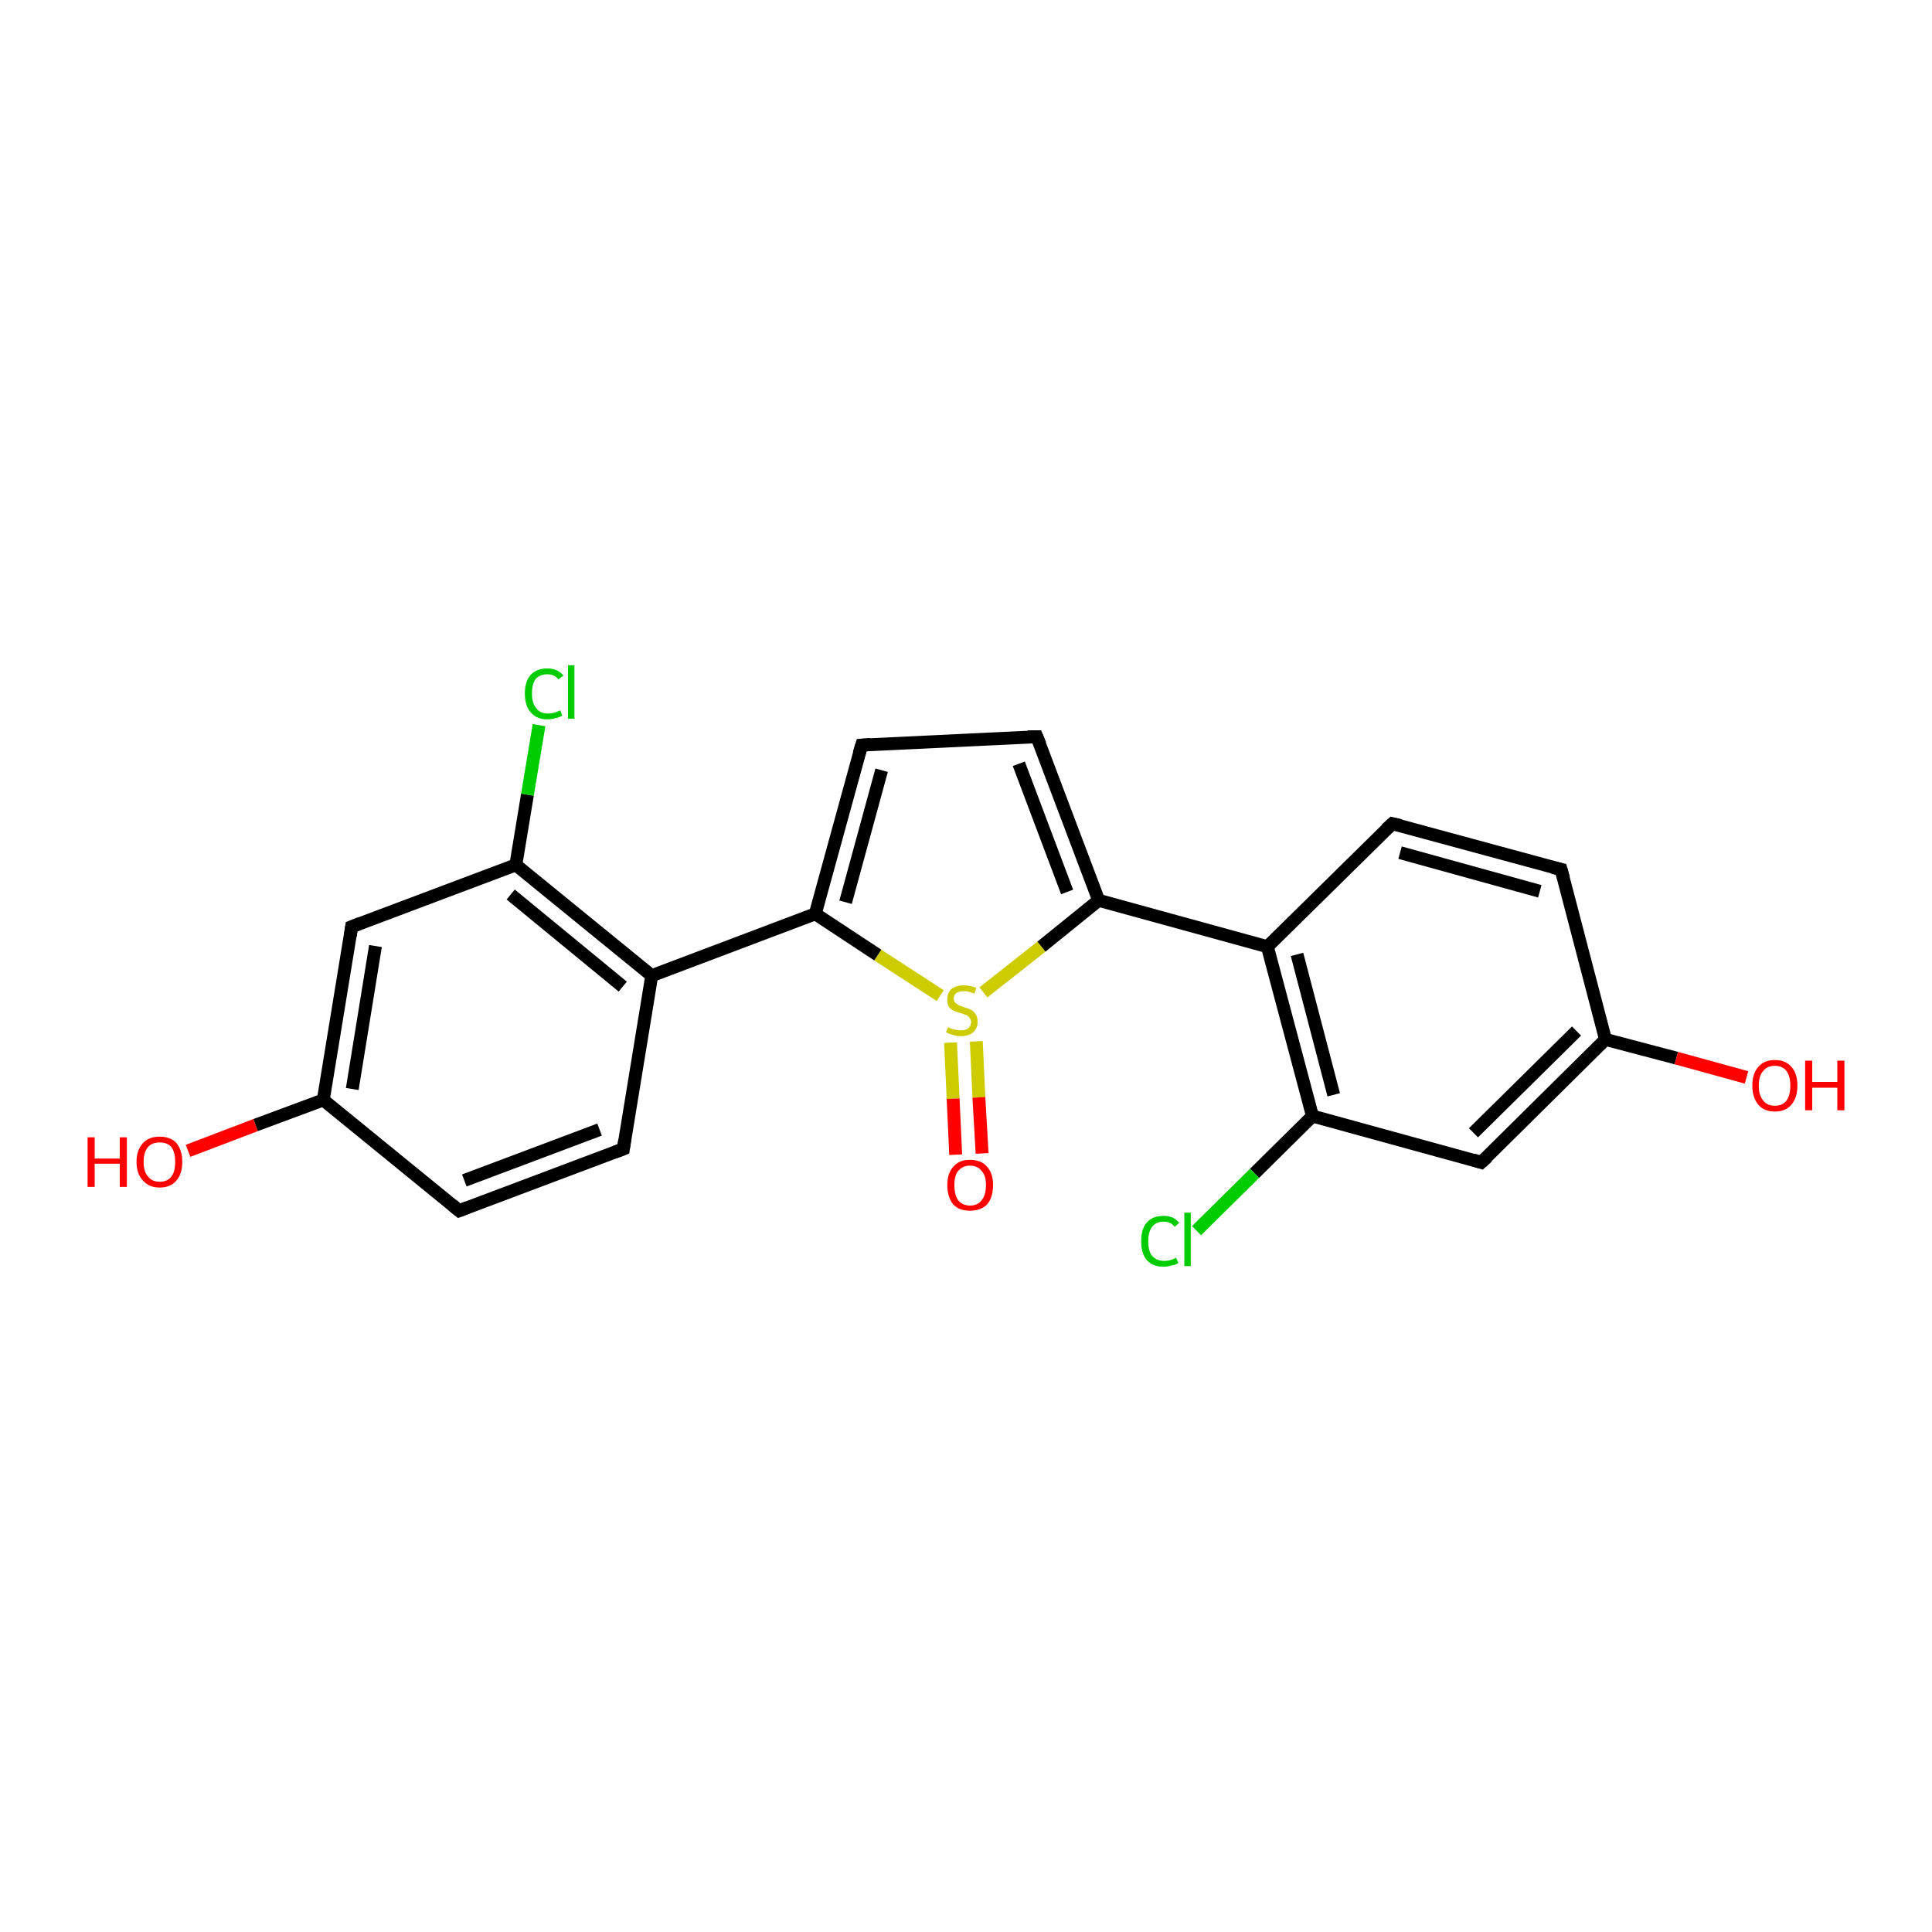 <?xml version='1.0' encoding='iso-8859-1'?>
<svg version='1.1' baseProfile='full'
              xmlns='http://www.w3.org/2000/svg'
                      xmlns:rdkit='http://www.rdkit.org/xml'
                      xmlns:xlink='http://www.w3.org/1999/xlink'
                  xml:space='preserve'
width='300px' height='300px' viewBox='0 0 300 300'>
<!-- END OF HEADER -->
<rect style='opacity:1.0;fill:#FFFFFF;stroke:none' width='300.0' height='300.0' x='0.0' y='0.0'> </rect>
<path class='bond-0 atom-0 atom-1' d='M 29.2,178.7 L 39.7,174.7' style='fill:none;fill-rule:evenodd;stroke:#FF0000;stroke-width:2.0px;stroke-linecap:butt;stroke-linejoin:miter;stroke-opacity:1' />
<path class='bond-0 atom-0 atom-1' d='M 39.7,174.7 L 50.2,170.8' style='fill:none;fill-rule:evenodd;stroke:#000000;stroke-width:2.0px;stroke-linecap:butt;stroke-linejoin:miter;stroke-opacity:1' />
<path class='bond-1 atom-1 atom-2' d='M 50.2,170.8 L 54.6,143.9' style='fill:none;fill-rule:evenodd;stroke:#000000;stroke-width:2.0px;stroke-linecap:butt;stroke-linejoin:miter;stroke-opacity:1' />
<path class='bond-1 atom-1 atom-2' d='M 54.7,169.1 L 58.3,146.9' style='fill:none;fill-rule:evenodd;stroke:#000000;stroke-width:2.0px;stroke-linecap:butt;stroke-linejoin:miter;stroke-opacity:1' />
<path class='bond-2 atom-2 atom-3' d='M 54.6,143.9 L 80.1,134.3' style='fill:none;fill-rule:evenodd;stroke:#000000;stroke-width:2.0px;stroke-linecap:butt;stroke-linejoin:miter;stroke-opacity:1' />
<path class='bond-3 atom-3 atom-4' d='M 80.1,134.3 L 81.9,123.4' style='fill:none;fill-rule:evenodd;stroke:#000000;stroke-width:2.0px;stroke-linecap:butt;stroke-linejoin:miter;stroke-opacity:1' />
<path class='bond-3 atom-3 atom-4' d='M 81.9,123.4 L 83.7,112.6' style='fill:none;fill-rule:evenodd;stroke:#00CC00;stroke-width:2.0px;stroke-linecap:butt;stroke-linejoin:miter;stroke-opacity:1' />
<path class='bond-4 atom-3 atom-5' d='M 80.1,134.3 L 101.2,151.5' style='fill:none;fill-rule:evenodd;stroke:#000000;stroke-width:2.0px;stroke-linecap:butt;stroke-linejoin:miter;stroke-opacity:1' />
<path class='bond-4 atom-3 atom-5' d='M 79.3,138.9 L 96.7,153.2' style='fill:none;fill-rule:evenodd;stroke:#000000;stroke-width:2.0px;stroke-linecap:butt;stroke-linejoin:miter;stroke-opacity:1' />
<path class='bond-5 atom-5 atom-6' d='M 101.2,151.5 L 96.8,178.4' style='fill:none;fill-rule:evenodd;stroke:#000000;stroke-width:2.0px;stroke-linecap:butt;stroke-linejoin:miter;stroke-opacity:1' />
<path class='bond-6 atom-6 atom-7' d='M 96.8,178.4 L 71.3,188.0' style='fill:none;fill-rule:evenodd;stroke:#000000;stroke-width:2.0px;stroke-linecap:butt;stroke-linejoin:miter;stroke-opacity:1' />
<path class='bond-6 atom-6 atom-7' d='M 93.1,175.4 L 72.1,183.3' style='fill:none;fill-rule:evenodd;stroke:#000000;stroke-width:2.0px;stroke-linecap:butt;stroke-linejoin:miter;stroke-opacity:1' />
<path class='bond-7 atom-5 atom-8' d='M 101.2,151.5 L 126.6,141.9' style='fill:none;fill-rule:evenodd;stroke:#000000;stroke-width:2.0px;stroke-linecap:butt;stroke-linejoin:miter;stroke-opacity:1' />
<path class='bond-8 atom-8 atom-9' d='M 126.6,141.9 L 133.8,115.7' style='fill:none;fill-rule:evenodd;stroke:#000000;stroke-width:2.0px;stroke-linecap:butt;stroke-linejoin:miter;stroke-opacity:1' />
<path class='bond-8 atom-8 atom-9' d='M 131.3,140.1 L 136.9,119.6' style='fill:none;fill-rule:evenodd;stroke:#000000;stroke-width:2.0px;stroke-linecap:butt;stroke-linejoin:miter;stroke-opacity:1' />
<path class='bond-9 atom-9 atom-10' d='M 133.8,115.7 L 161.0,114.4' style='fill:none;fill-rule:evenodd;stroke:#000000;stroke-width:2.0px;stroke-linecap:butt;stroke-linejoin:miter;stroke-opacity:1' />
<path class='bond-10 atom-10 atom-11' d='M 161.0,114.4 L 170.6,139.8' style='fill:none;fill-rule:evenodd;stroke:#000000;stroke-width:2.0px;stroke-linecap:butt;stroke-linejoin:miter;stroke-opacity:1' />
<path class='bond-10 atom-10 atom-11' d='M 158.2,118.6 L 165.7,138.5' style='fill:none;fill-rule:evenodd;stroke:#000000;stroke-width:2.0px;stroke-linecap:butt;stroke-linejoin:miter;stroke-opacity:1' />
<path class='bond-11 atom-11 atom-12' d='M 170.6,139.8 L 161.7,147.0' style='fill:none;fill-rule:evenodd;stroke:#000000;stroke-width:2.0px;stroke-linecap:butt;stroke-linejoin:miter;stroke-opacity:1' />
<path class='bond-11 atom-11 atom-12' d='M 161.7,147.0 L 152.7,154.1' style='fill:none;fill-rule:evenodd;stroke:#CCCC00;stroke-width:2.0px;stroke-linecap:butt;stroke-linejoin:miter;stroke-opacity:1' />
<path class='bond-12 atom-12 atom-13' d='M 147.6,161.9 L 148.0,170.6' style='fill:none;fill-rule:evenodd;stroke:#CCCC00;stroke-width:2.0px;stroke-linecap:butt;stroke-linejoin:miter;stroke-opacity:1' />
<path class='bond-12 atom-12 atom-13' d='M 148.0,170.6 L 148.4,179.3' style='fill:none;fill-rule:evenodd;stroke:#FF0000;stroke-width:2.0px;stroke-linecap:butt;stroke-linejoin:miter;stroke-opacity:1' />
<path class='bond-12 atom-12 atom-13' d='M 151.6,161.7 L 152.0,170.4' style='fill:none;fill-rule:evenodd;stroke:#CCCC00;stroke-width:2.0px;stroke-linecap:butt;stroke-linejoin:miter;stroke-opacity:1' />
<path class='bond-12 atom-12 atom-13' d='M 152.0,170.4 L 152.5,179.1' style='fill:none;fill-rule:evenodd;stroke:#FF0000;stroke-width:2.0px;stroke-linecap:butt;stroke-linejoin:miter;stroke-opacity:1' />
<path class='bond-13 atom-11 atom-14' d='M 170.6,139.8 L 196.8,147.0' style='fill:none;fill-rule:evenodd;stroke:#000000;stroke-width:2.0px;stroke-linecap:butt;stroke-linejoin:miter;stroke-opacity:1' />
<path class='bond-14 atom-14 atom-15' d='M 196.8,147.0 L 203.8,173.3' style='fill:none;fill-rule:evenodd;stroke:#000000;stroke-width:2.0px;stroke-linecap:butt;stroke-linejoin:miter;stroke-opacity:1' />
<path class='bond-14 atom-14 atom-15' d='M 201.4,148.2 L 207.1,170.0' style='fill:none;fill-rule:evenodd;stroke:#000000;stroke-width:2.0px;stroke-linecap:butt;stroke-linejoin:miter;stroke-opacity:1' />
<path class='bond-15 atom-15 atom-16' d='M 203.8,173.3 L 194.8,182.2' style='fill:none;fill-rule:evenodd;stroke:#000000;stroke-width:2.0px;stroke-linecap:butt;stroke-linejoin:miter;stroke-opacity:1' />
<path class='bond-15 atom-15 atom-16' d='M 194.8,182.2 L 185.8,191.1' style='fill:none;fill-rule:evenodd;stroke:#00CC00;stroke-width:2.0px;stroke-linecap:butt;stroke-linejoin:miter;stroke-opacity:1' />
<path class='bond-16 atom-15 atom-17' d='M 203.8,173.3 L 230.0,180.5' style='fill:none;fill-rule:evenodd;stroke:#000000;stroke-width:2.0px;stroke-linecap:butt;stroke-linejoin:miter;stroke-opacity:1' />
<path class='bond-17 atom-17 atom-18' d='M 230.0,180.5 L 249.3,161.4' style='fill:none;fill-rule:evenodd;stroke:#000000;stroke-width:2.0px;stroke-linecap:butt;stroke-linejoin:miter;stroke-opacity:1' />
<path class='bond-17 atom-17 atom-18' d='M 228.8,175.9 L 244.8,160.1' style='fill:none;fill-rule:evenodd;stroke:#000000;stroke-width:2.0px;stroke-linecap:butt;stroke-linejoin:miter;stroke-opacity:1' />
<path class='bond-18 atom-18 atom-19' d='M 249.3,161.4 L 260.3,164.3' style='fill:none;fill-rule:evenodd;stroke:#000000;stroke-width:2.0px;stroke-linecap:butt;stroke-linejoin:miter;stroke-opacity:1' />
<path class='bond-18 atom-18 atom-19' d='M 260.3,164.3 L 271.2,167.3' style='fill:none;fill-rule:evenodd;stroke:#FF0000;stroke-width:2.0px;stroke-linecap:butt;stroke-linejoin:miter;stroke-opacity:1' />
<path class='bond-19 atom-18 atom-20' d='M 249.3,161.4 L 242.4,135.0' style='fill:none;fill-rule:evenodd;stroke:#000000;stroke-width:2.0px;stroke-linecap:butt;stroke-linejoin:miter;stroke-opacity:1' />
<path class='bond-20 atom-20 atom-21' d='M 242.4,135.0 L 216.2,127.9' style='fill:none;fill-rule:evenodd;stroke:#000000;stroke-width:2.0px;stroke-linecap:butt;stroke-linejoin:miter;stroke-opacity:1' />
<path class='bond-20 atom-20 atom-21' d='M 239.1,138.4 L 217.4,132.4' style='fill:none;fill-rule:evenodd;stroke:#000000;stroke-width:2.0px;stroke-linecap:butt;stroke-linejoin:miter;stroke-opacity:1' />
<path class='bond-21 atom-7 atom-1' d='M 71.3,188.0 L 50.2,170.8' style='fill:none;fill-rule:evenodd;stroke:#000000;stroke-width:2.0px;stroke-linecap:butt;stroke-linejoin:miter;stroke-opacity:1' />
<path class='bond-22 atom-12 atom-8' d='M 146.0,154.6 L 136.3,148.3' style='fill:none;fill-rule:evenodd;stroke:#CCCC00;stroke-width:2.0px;stroke-linecap:butt;stroke-linejoin:miter;stroke-opacity:1' />
<path class='bond-22 atom-12 atom-8' d='M 136.3,148.3 L 126.6,141.9' style='fill:none;fill-rule:evenodd;stroke:#000000;stroke-width:2.0px;stroke-linecap:butt;stroke-linejoin:miter;stroke-opacity:1' />
<path class='bond-23 atom-21 atom-14' d='M 216.2,127.9 L 196.8,147.0' style='fill:none;fill-rule:evenodd;stroke:#000000;stroke-width:2.0px;stroke-linecap:butt;stroke-linejoin:miter;stroke-opacity:1' />
<path d='M 54.4,145.3 L 54.6,143.9 L 55.9,143.4' style='fill:none;stroke:#000000;stroke-width:2.0px;stroke-linecap:butt;stroke-linejoin:miter;stroke-opacity:1;' />
<path d='M 97.0,177.0 L 96.8,178.4 L 95.5,178.9' style='fill:none;stroke:#000000;stroke-width:2.0px;stroke-linecap:butt;stroke-linejoin:miter;stroke-opacity:1;' />
<path d='M 72.6,187.5 L 71.3,188.0 L 70.2,187.1' style='fill:none;stroke:#000000;stroke-width:2.0px;stroke-linecap:butt;stroke-linejoin:miter;stroke-opacity:1;' />
<path d='M 133.4,117.0 L 133.8,115.7 L 135.2,115.6' style='fill:none;stroke:#000000;stroke-width:2.0px;stroke-linecap:butt;stroke-linejoin:miter;stroke-opacity:1;' />
<path d='M 159.6,114.4 L 161.0,114.4 L 161.5,115.6' style='fill:none;stroke:#000000;stroke-width:2.0px;stroke-linecap:butt;stroke-linejoin:miter;stroke-opacity:1;' />
<path d='M 228.7,180.1 L 230.0,180.5 L 231.0,179.6' style='fill:none;stroke:#000000;stroke-width:2.0px;stroke-linecap:butt;stroke-linejoin:miter;stroke-opacity:1;' />
<path d='M 242.8,136.4 L 242.4,135.0 L 241.1,134.7' style='fill:none;stroke:#000000;stroke-width:2.0px;stroke-linecap:butt;stroke-linejoin:miter;stroke-opacity:1;' />
<path d='M 217.5,128.2 L 216.2,127.9 L 215.2,128.8' style='fill:none;stroke:#000000;stroke-width:2.0px;stroke-linecap:butt;stroke-linejoin:miter;stroke-opacity:1;' />
<path class='atom-0' d='M 13.6 176.6
L 14.7 176.6
L 14.7 179.9
L 18.6 179.9
L 18.6 176.6
L 19.7 176.6
L 19.7 184.3
L 18.6 184.3
L 18.6 180.7
L 14.7 180.7
L 14.7 184.3
L 13.6 184.3
L 13.6 176.6
' fill='#FF0000'/>
<path class='atom-0' d='M 21.2 180.4
Q 21.2 178.6, 22.2 177.5
Q 23.1 176.5, 24.8 176.5
Q 26.5 176.5, 27.4 177.5
Q 28.3 178.6, 28.3 180.4
Q 28.3 182.3, 27.4 183.3
Q 26.5 184.4, 24.8 184.4
Q 23.1 184.4, 22.2 183.3
Q 21.2 182.3, 21.2 180.4
M 24.8 183.5
Q 26.0 183.5, 26.6 182.7
Q 27.2 182.0, 27.2 180.4
Q 27.2 178.9, 26.6 178.1
Q 26.0 177.4, 24.8 177.4
Q 23.6 177.4, 23.0 178.1
Q 22.3 178.9, 22.3 180.4
Q 22.3 182.0, 23.0 182.7
Q 23.6 183.5, 24.8 183.5
' fill='#FF0000'/>
<path class='atom-4' d='M 81.5 107.7
Q 81.5 105.8, 82.4 104.8
Q 83.3 103.8, 85.0 103.8
Q 86.6 103.8, 87.5 104.9
L 86.7 105.5
Q 86.1 104.7, 85.0 104.7
Q 83.9 104.7, 83.2 105.4
Q 82.6 106.2, 82.6 107.7
Q 82.6 109.2, 83.3 110.0
Q 83.9 110.8, 85.1 110.8
Q 86.0 110.8, 87.0 110.3
L 87.3 111.1
Q 86.9 111.4, 86.3 111.5
Q 85.7 111.7, 85.0 111.7
Q 83.3 111.7, 82.4 110.6
Q 81.5 109.6, 81.5 107.7
' fill='#00CC00'/>
<path class='atom-4' d='M 88.2 103.3
L 89.2 103.3
L 89.2 111.6
L 88.2 111.6
L 88.2 103.3
' fill='#00CC00'/>
<path class='atom-12' d='M 147.2 159.5
Q 147.3 159.5, 147.6 159.7
Q 148.0 159.8, 148.4 159.9
Q 148.8 160.0, 149.2 160.0
Q 149.9 160.0, 150.3 159.7
Q 150.8 159.3, 150.8 158.7
Q 150.8 158.3, 150.5 158.0
Q 150.3 157.7, 150.0 157.6
Q 149.7 157.5, 149.1 157.3
Q 148.4 157.1, 148.0 156.9
Q 147.6 156.7, 147.3 156.3
Q 147.1 155.9, 147.1 155.2
Q 147.1 154.2, 147.7 153.6
Q 148.4 153.0, 149.7 153.0
Q 150.6 153.0, 151.6 153.4
L 151.3 154.3
Q 150.4 153.9, 149.7 153.9
Q 149.0 153.9, 148.5 154.2
Q 148.1 154.5, 148.1 155.0
Q 148.1 155.4, 148.3 155.7
Q 148.6 155.9, 148.9 156.1
Q 149.2 156.2, 149.7 156.4
Q 150.4 156.6, 150.8 156.8
Q 151.2 157.0, 151.5 157.5
Q 151.8 157.9, 151.8 158.7
Q 151.8 159.7, 151.1 160.3
Q 150.4 160.9, 149.2 160.9
Q 148.5 160.9, 148.0 160.7
Q 147.5 160.6, 146.9 160.3
L 147.2 159.5
' fill='#CCCC00'/>
<path class='atom-13' d='M 147.1 184.0
Q 147.1 182.2, 148.0 181.2
Q 148.9 180.1, 150.6 180.1
Q 152.4 180.1, 153.3 181.2
Q 154.2 182.2, 154.2 184.0
Q 154.2 185.9, 153.3 187.0
Q 152.3 188.0, 150.6 188.0
Q 148.9 188.0, 148.0 187.0
Q 147.1 185.9, 147.1 184.0
M 150.6 187.2
Q 151.8 187.2, 152.4 186.4
Q 153.1 185.6, 153.1 184.0
Q 153.1 182.5, 152.4 181.8
Q 151.8 181.0, 150.6 181.0
Q 149.5 181.0, 148.8 181.8
Q 148.2 182.5, 148.2 184.0
Q 148.2 185.6, 148.8 186.4
Q 149.5 187.2, 150.6 187.2
' fill='#FF0000'/>
<path class='atom-16' d='M 177.2 192.7
Q 177.2 190.8, 178.1 189.8
Q 179.0 188.8, 180.7 188.8
Q 182.3 188.8, 183.1 189.9
L 182.4 190.5
Q 181.8 189.7, 180.7 189.7
Q 179.5 189.7, 178.9 190.5
Q 178.3 191.3, 178.3 192.7
Q 178.3 194.3, 178.9 195.0
Q 179.6 195.8, 180.8 195.8
Q 181.7 195.8, 182.6 195.3
L 183.0 196.1
Q 182.6 196.4, 181.9 196.5
Q 181.3 196.7, 180.7 196.7
Q 179.0 196.7, 178.1 195.7
Q 177.2 194.7, 177.2 192.7
' fill='#00CC00'/>
<path class='atom-16' d='M 183.9 188.3
L 184.9 188.3
L 184.9 196.6
L 183.9 196.6
L 183.9 188.3
' fill='#00CC00'/>
<path class='atom-19' d='M 272.1 168.6
Q 272.1 166.7, 273.0 165.7
Q 273.9 164.6, 275.6 164.6
Q 277.3 164.6, 278.2 165.7
Q 279.1 166.7, 279.1 168.6
Q 279.1 170.4, 278.2 171.5
Q 277.3 172.6, 275.6 172.6
Q 273.9 172.6, 273.0 171.5
Q 272.1 170.4, 272.1 168.6
M 275.6 171.7
Q 276.8 171.7, 277.4 170.9
Q 278.0 170.1, 278.0 168.6
Q 278.0 167.1, 277.4 166.3
Q 276.8 165.5, 275.6 165.5
Q 274.4 165.5, 273.8 166.3
Q 273.1 167.0, 273.1 168.6
Q 273.1 170.1, 273.8 170.9
Q 274.4 171.7, 275.6 171.7
' fill='#FF0000'/>
<path class='atom-19' d='M 280.3 164.7
L 281.4 164.7
L 281.4 168.0
L 285.3 168.0
L 285.3 164.7
L 286.4 164.7
L 286.4 172.4
L 285.3 172.4
L 285.3 168.9
L 281.4 168.9
L 281.4 172.4
L 280.3 172.4
L 280.3 164.7
' fill='#FF0000'/>
</svg>
